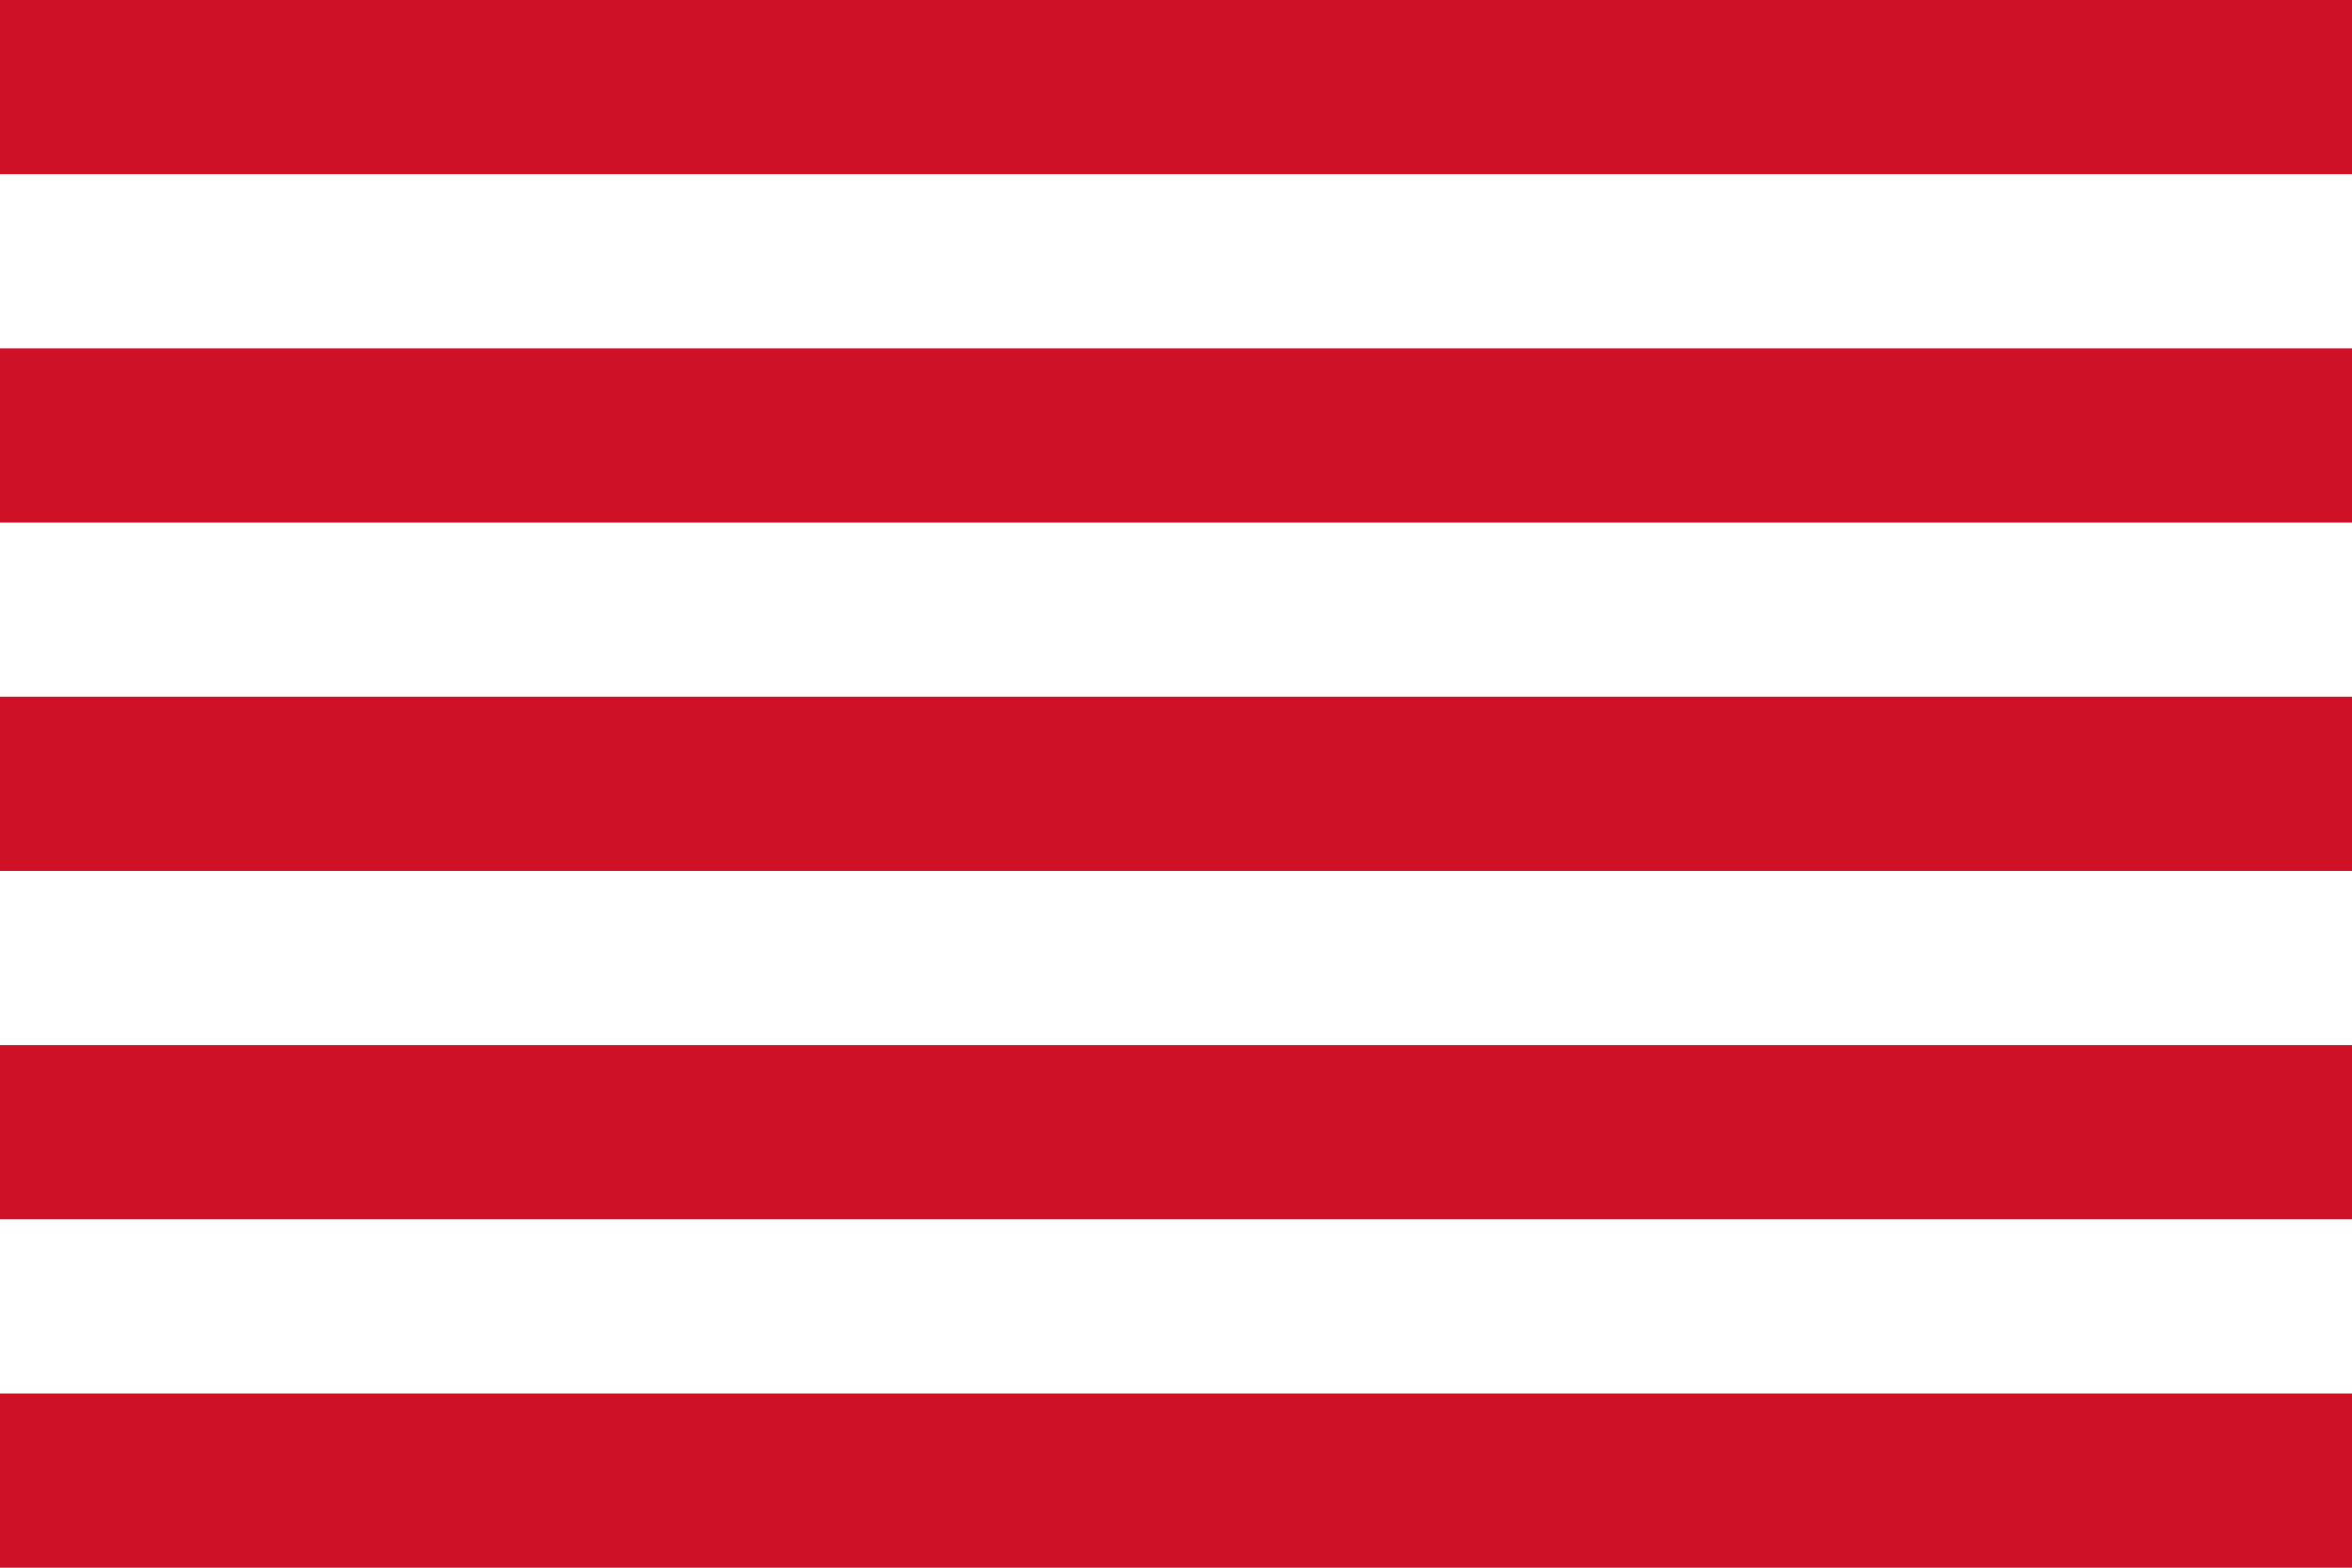 <?xml version="1.0" encoding="UTF-8" standalone="no"?>
<svg xmlns="http://www.w3.org/2000/svg" width="810" height="540" viewBox="0 0.5 13.5 9">
<path d="M0,0H14V10H0z" fill="#ce1126"/>
<path d="M0,2H14m0,2H0m0,2H14m0,2H0" stroke="#fff"/>
</svg>